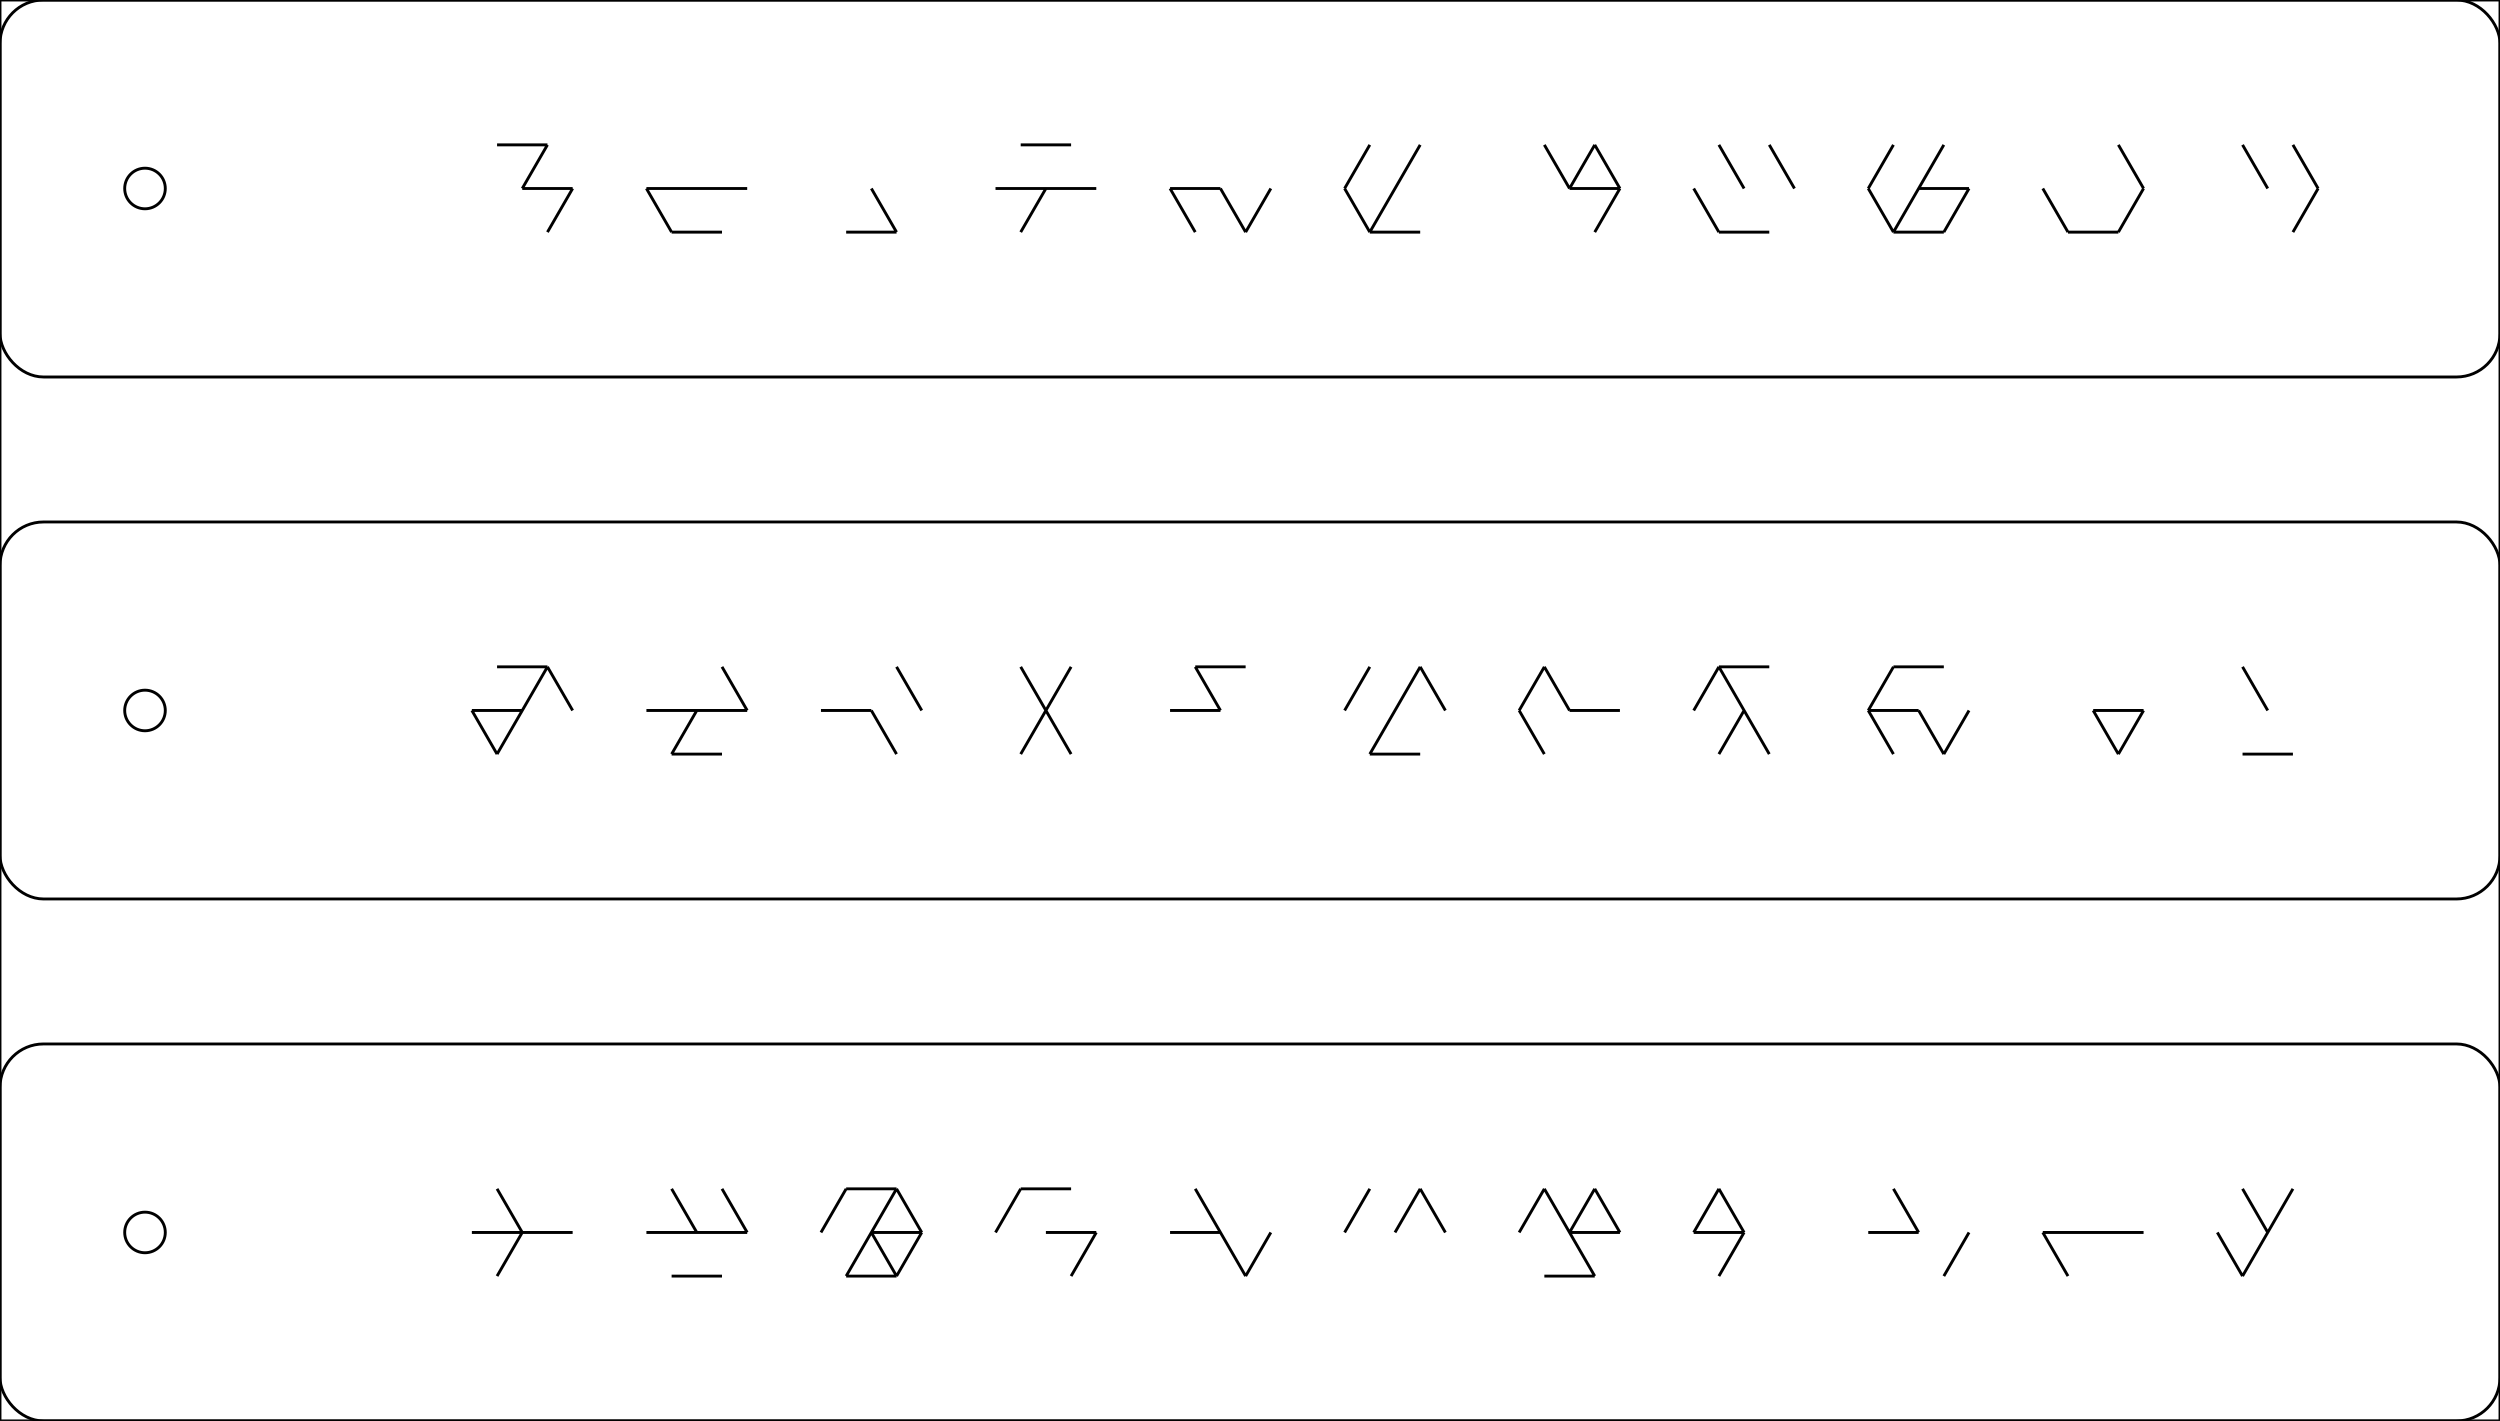 <?xml version="1.0" standalone="no"?>
<svg class="Sketch" id="sketch" width="862.102" height="490" viewBox="0 0 862.102 490" xmlns="http://www.w3.org/2000/svg" fill="none" stroke="black">
    <g id="border">
        <path d="M 0 0 L 862.102 0 L 862.102 490 L 0 490 L 0 0"></path>
    </g>
    <g id="isocubeburners">
        <g transform="translate(0 0)">
            <g id="burner">
                <circle cx="50" cy="65" r="7"></circle>
                <rect width="862.102" height="130" rx="15"></rect>
            </g>
            <g transform="translate(150 50)">
                <g transform="translate(0 0)">
                    <path d="M 30.096 15 l 17.376 0
M 30.096 15 l 8.688 -15.048
M 30.096 15 m 17.376 0 l -8.688 15.048
M 30.096 15 m -8.688 -15.048 l 17.376 -4.255814324634924e-15
"></path>
                </g>
                <g transform="translate(60.191 0)">
                    <path d="M 30.096 15 l 17.376 0
M 30.096 15 l -17.376 2.127907162317462e-15
M 30.096 15 m 8.688 15.048 l -17.376 2.127907162317462e-15
M 30.096 15 m -8.688 15.048 l -8.688 -15.048
"></path>
                </g>
                <g transform="translate(120.382 0)">
                    <path d="M 30.096 15 l 8.688 15.048
M 30.096 15 m 8.688 15.048 l -17.376 2.127907162317462e-15
"></path>
                </g>
                <g transform="translate(180.573 0)">
                    <path d="M 30.096 15 l 17.376 0
M 30.096 15 l -8.688 15.048
M 30.096 15 l -17.376 2.127907162317462e-15
M 30.096 15 m -8.688 -15.048 l 17.376 -4.255814324634924e-15
"></path>
                </g>
                <g transform="translate(240.764 0)">
                    <path d="M 30.096 15 l 8.688 15.048
M 30.096 15 l -17.376 2.127907162317462e-15
M 30.096 15 m 17.376 0 l -8.688 15.048
M 30.096 15 m -8.688 15.048 l -8.688 -15.048
"></path>
                </g>
                <g transform="translate(300.956 0)">
                    <path d="M 30.096 15 l -8.688 15.048
M 30.096 15 l 8.688 -15.048
M 30.096 15 m 8.688 15.048 l -17.376 2.127907162317462e-15
M 30.096 15 m -8.688 15.048 l -8.688 -15.048
M 30.096 15 m -17.376 2.127907162317462e-15 l 8.688 -15.048
"></path>
                </g>
                <g transform="translate(361.147 0)">
                    <path d="M 30.096 15 l 17.376 0
M 30.096 15 l -8.688 -15.048
M 30.096 15 l 8.688 -15.048
M 30.096 15 m 17.376 0 l -8.688 15.048
M 30.096 15 m 8.688 -15.048 l 8.688 15.048
"></path>
                </g>
                <g transform="translate(421.338 0)">
                    <path d="M 30.096 15 l -8.688 -15.048
M 30.096 15 m 8.688 15.048 l -17.376 2.127907162317462e-15
M 30.096 15 m -8.688 15.048 l -8.688 -15.048
M 30.096 15 m 8.688 -15.048 l 8.688 15.048
"></path>
                </g>
                <g transform="translate(481.529 0)">
                    <path d="M 30.096 15 l 17.376 0
M 30.096 15 l -8.688 15.048
M 30.096 15 l 8.688 -15.048
M 30.096 15 m 17.376 0 l -8.688 15.048
M 30.096 15 m 8.688 15.048 l -17.376 2.127907162317462e-15
M 30.096 15 m -8.688 15.048 l -8.688 -15.048
M 30.096 15 m -17.376 2.127907162317462e-15 l 8.688 -15.048
"></path>
                </g>
                <g transform="translate(541.72 0)">
                    <path d="M 30.096 15 m 17.376 0 l -8.688 15.048
M 30.096 15 m 8.688 15.048 l -17.376 2.127907162317462e-15
M 30.096 15 m -8.688 15.048 l -8.688 -15.048
M 30.096 15 m 8.688 -15.048 l 8.688 15.048
"></path>
                </g>
                <g transform="translate(601.911 0)">
                    <path d="M 30.096 15 l -8.688 -15.048
M 30.096 15 m 17.376 0 l -8.688 15.048
M 30.096 15 m 8.688 -15.048 l 8.688 15.048
"></path>
                </g>
            </g>

        </g>
        <g transform="translate(0 180)">
            <g id="burner">
                <circle cx="50" cy="65" r="7"></circle>
                <rect width="862.102" height="130" rx="15"></rect>
            </g>
            <g transform="translate(150 50)">
                <g transform="translate(0 0)">
                    <path d="M 30.096 15 l -8.688 15.048
M 30.096 15 l -17.376 2.127907162317462e-15
M 30.096 15 l 8.688 -15.048
M 30.096 15 m -8.688 15.048 l -8.688 -15.048
M 30.096 15 m -8.688 -15.048 l 17.376 -4.255814324634924e-15
M 30.096 15 m 8.688 -15.048 l 8.688 15.048
"></path>
                </g>
                <g transform="translate(60.191 0)">
                    <path d="M 30.096 15 l 17.376 0
M 30.096 15 l -8.688 15.048
M 30.096 15 l -17.376 2.127907162317462e-15
M 30.096 15 m 8.688 15.048 l -17.376 2.127907162317462e-15
M 30.096 15 m 8.688 -15.048 l 8.688 15.048
"></path>
                </g>
                <g transform="translate(120.382 0)">
                    <path d="M 30.096 15 l 8.688 15.048
M 30.096 15 l -17.376 2.127907162317462e-15
M 30.096 15 m 8.688 -15.048 l 8.688 15.048
"></path>
                </g>
                <g transform="translate(180.573 0)">
                    <path d="M 30.096 15 l 8.688 15.048
M 30.096 15 l -8.688 15.048
M 30.096 15 l -8.688 -15.048
M 30.096 15 l 8.688 -15.048
"></path>
                </g>
                <g transform="translate(240.764 0)">
                    <path d="M 30.096 15 l -17.376 2.127907162317462e-15
M 30.096 15 l -8.688 -15.048
M 30.096 15 m -8.688 -15.048 l 17.376 -4.255814324634924e-15
"></path>
                </g>
                <g transform="translate(300.956 0)">
                    <path d="M 30.096 15 l -8.688 15.048
M 30.096 15 l 8.688 -15.048
M 30.096 15 m 8.688 15.048 l -17.376 2.127907162317462e-15
M 30.096 15 m -17.376 2.127907162317462e-15 l 8.688 -15.048
M 30.096 15 m 8.688 -15.048 l 8.688 15.048
"></path>
                </g>
                <g transform="translate(361.147 0)">
                    <path d="M 30.096 15 l 17.376 0
M 30.096 15 l -8.688 -15.048
M 30.096 15 m -8.688 15.048 l -8.688 -15.048
M 30.096 15 m -17.376 2.127907162317462e-15 l 8.688 -15.048
"></path>
                </g>
                <g transform="translate(421.338 0)">
                    <path d="M 30.096 15 l 8.688 15.048
M 30.096 15 l -8.688 15.048
M 30.096 15 l -8.688 -15.048
M 30.096 15 m -17.376 2.127907162317462e-15 l 8.688 -15.048
M 30.096 15 m -8.688 -15.048 l 17.376 -4.255814324634924e-15
"></path>
                </g>
                <g transform="translate(481.529 0)">
                    <path d="M 30.096 15 l 8.688 15.048
M 30.096 15 l -17.376 2.127907162317462e-15
M 30.096 15 m 17.376 0 l -8.688 15.048
M 30.096 15 m -8.688 15.048 l -8.688 -15.048
M 30.096 15 m -17.376 2.127907162317462e-15 l 8.688 -15.048
M 30.096 15 m -8.688 -15.048 l 17.376 -4.255814324634924e-15
"></path>
                </g>
                <g transform="translate(541.72 0)">
                    <path d="M 30.096 15 l 17.376 0
M 30.096 15 l 8.688 15.048
M 30.096 15 m 17.376 0 l -8.688 15.048
"></path>
                </g>
                <g transform="translate(601.911 0)">
                    <path d="M 30.096 15 l -8.688 -15.048
M 30.096 15 m 8.688 15.048 l -17.376 2.127907162317462e-15
"></path>
                </g>
            </g>

        </g>
        <g transform="translate(0 360)">
            <g id="burner">
                <circle cx="50" cy="65" r="7"></circle>
                <rect width="862.102" height="130" rx="15"></rect>
            </g>
            <g transform="translate(150 50)">
                <g transform="translate(0 0)">
                    <path d="M 30.096 15 l 17.376 0
M 30.096 15 l -8.688 15.048
M 30.096 15 l -17.376 2.127907162317462e-15
M 30.096 15 l -8.688 -15.048
"></path>
                </g>
                <g transform="translate(60.191 0)">
                    <path d="M 30.096 15 l 17.376 0
M 30.096 15 l -17.376 2.127907162317462e-15
M 30.096 15 l -8.688 -15.048
M 30.096 15 m 8.688 15.048 l -17.376 2.127907162317462e-15
M 30.096 15 m 8.688 -15.048 l 8.688 15.048
"></path>
                </g>
                <g transform="translate(120.382 0)">
                    <path d="M 30.096 15 l 17.376 0
M 30.096 15 l 8.688 15.048
M 30.096 15 l -8.688 15.048
M 30.096 15 l 8.688 -15.048
M 30.096 15 m 17.376 0 l -8.688 15.048
M 30.096 15 m 8.688 15.048 l -17.376 2.127907162317462e-15
M 30.096 15 m -17.376 2.127907162317462e-15 l 8.688 -15.048
M 30.096 15 m -8.688 -15.048 l 17.376 -4.255814324634924e-15
M 30.096 15 m 8.688 -15.048 l 8.688 15.048
"></path>
                </g>
                <g transform="translate(180.573 0)">
                    <path d="M 30.096 15 l 17.376 0
M 30.096 15 m 17.376 0 l -8.688 15.048
M 30.096 15 m -17.376 2.127907162317462e-15 l 8.688 -15.048
M 30.096 15 m -8.688 -15.048 l 17.376 -4.255814324634924e-15
"></path>
                </g>
                <g transform="translate(240.764 0)">
                    <path d="M 30.096 15 l 8.688 15.048
M 30.096 15 l -17.376 2.127907162317462e-15
M 30.096 15 l -8.688 -15.048
M 30.096 15 m 17.376 0 l -8.688 15.048
"></path>
                </g>
                <g transform="translate(300.956 0)">
                    <path d="M 30.096 15 l 8.688 -15.048
M 30.096 15 m -17.376 2.127907162317462e-15 l 8.688 -15.048
M 30.096 15 m 8.688 -15.048 l 8.688 15.048
"></path>
                </g>
                <g transform="translate(361.147 0)">
                    <path d="M 30.096 15 l 17.376 0
M 30.096 15 l 8.688 15.048
M 30.096 15 l -8.688 -15.048
M 30.096 15 l 8.688 -15.048
M 30.096 15 m 8.688 15.048 l -17.376 2.127907162317462e-15
M 30.096 15 m -17.376 2.127907162317462e-15 l 8.688 -15.048
M 30.096 15 m 8.688 -15.048 l 8.688 15.048
"></path>
                </g>
                <g transform="translate(421.338 0)">
                    <path d="M 30.096 15 l -8.688 15.048
M 30.096 15 l -17.376 2.127907162317462e-15
M 30.096 15 l -8.688 -15.048
M 30.096 15 m -17.376 2.127907162317462e-15 l 8.688 -15.048
"></path>
                </g>
                <g transform="translate(481.529 0)">
                    <path d="M 30.096 15 l -17.376 2.127907162317462e-15
M 30.096 15 l -8.688 -15.048
M 30.096 15 m 17.376 0 l -8.688 15.048
"></path>
                </g>
                <g transform="translate(541.72 0)">
                    <path d="M 30.096 15 l 17.376 0
M 30.096 15 l -17.376 2.127907162317462e-15
M 30.096 15 m -8.688 15.048 l -8.688 -15.048
"></path>
                </g>
                <g transform="translate(601.911 0)">
                    <path d="M 30.096 15 l -8.688 15.048
M 30.096 15 l -8.688 -15.048
M 30.096 15 l 8.688 -15.048
M 30.096 15 m -8.688 15.048 l -8.688 -15.048
"></path>
                </g>
            </g>

        </g>
    </g>
</svg>